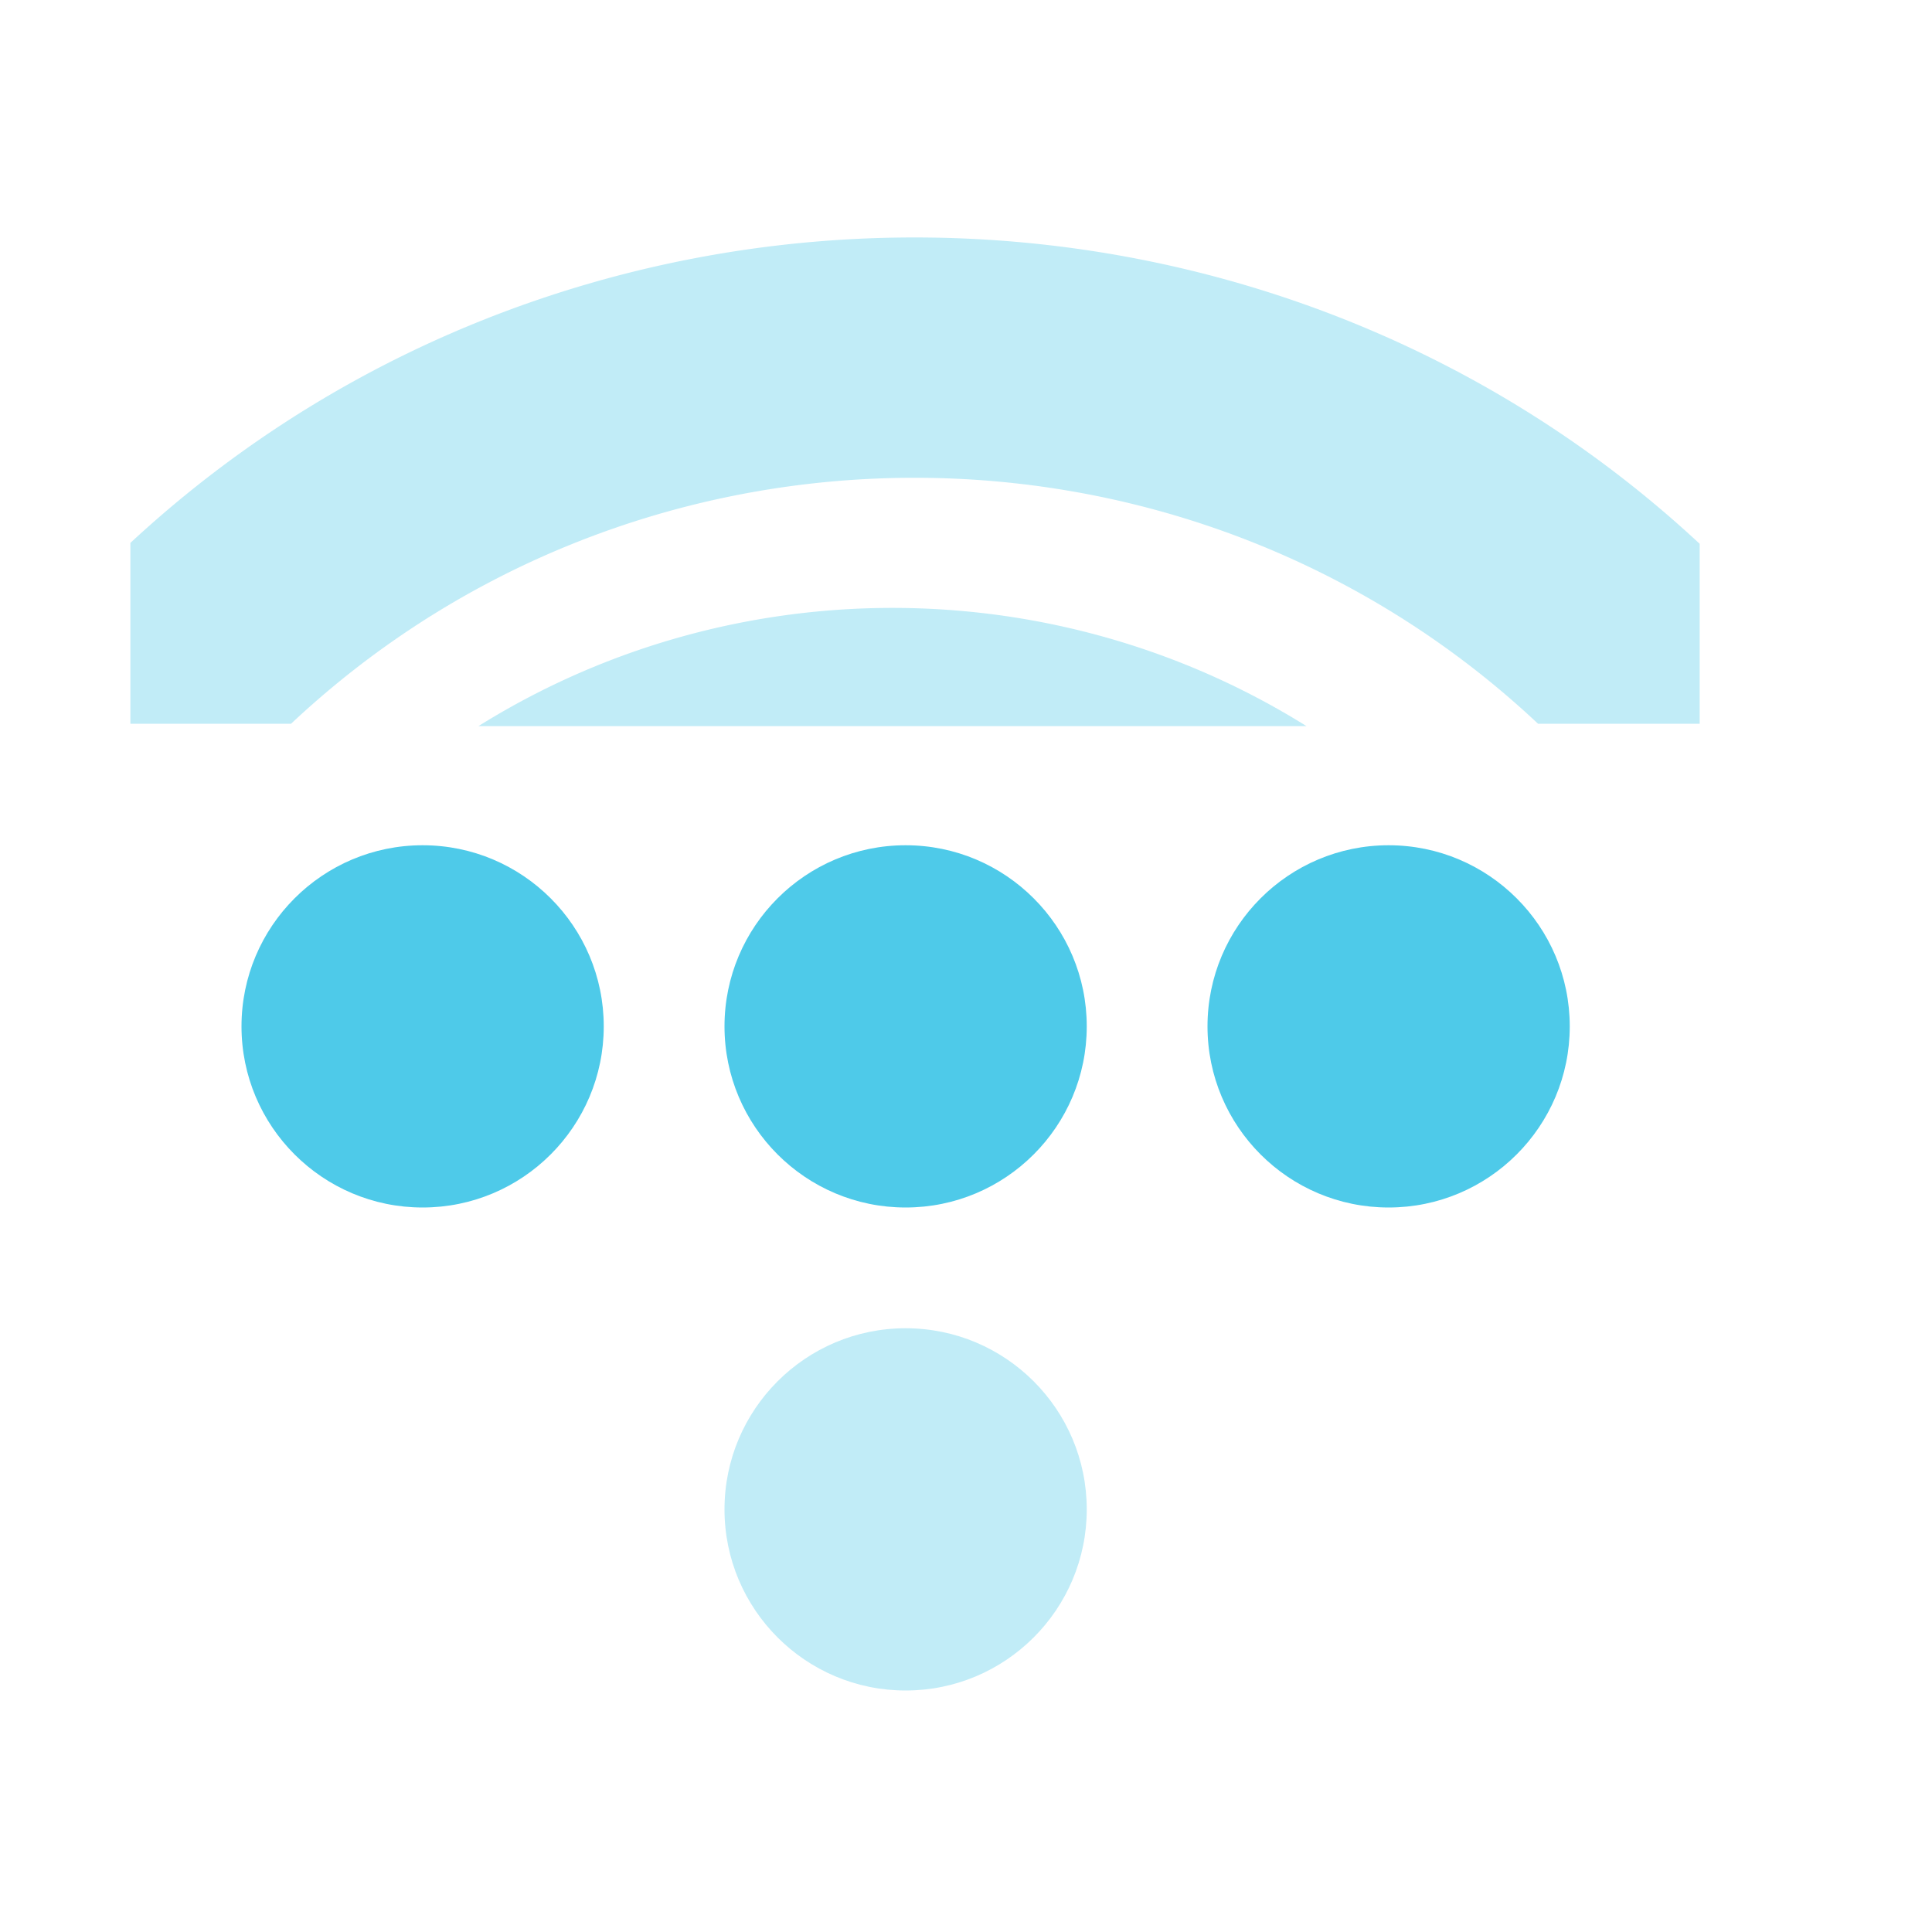 <?xml version="1.0" encoding="UTF-8" standalone="no"?>
<!-- Created with Inkscape (http://www.inkscape.org/) -->

<svg
   xmlns:dc="http://purl.org/dc/elements/1.1/"
   xmlns:cc="http://creativecommons.org/ns#"
   xmlns:rdf="http://www.w3.org/1999/02/22-rdf-syntax-ns#"
   xmlns:svg="http://www.w3.org/2000/svg"
   xmlns="http://www.w3.org/2000/svg"
   xmlns:sodipodi="http://sodipodi.sourceforge.net/DTD/sodipodi-0.dtd"
   xmlns:inkscape="http://www.inkscape.org/namespaces/inkscape"
   id="svg7384"
   sodipodi:docname="network-wireless-acquiring-symbolic.svg"
   version="1.1"
   inkscape:version="0.48.3.1 r9886"
   height="16"
   width="16">
  <sodipodi:namedview
     inkscape:cy="-3.5"
     pagecolor="#ffffff"
     borderopacity="1"
     showborder="false"
     inkscape:bbox-paths="false"
     guidetolerance="10"
     inkscape:object-paths="true"
     inkscape:window-width="1914"
     showguides="true"
     inkscape:object-nodes="true"
     inkscape:snap-bbox="true"
     inkscape:pageshadow="2"
     inkscape:guide-bbox="true"
     inkscape:snap-nodes="false"
     bordercolor="#666666"
     objecttolerance="10"
     id="namedview88"
     showgrid="false"
     inkscape:window-maximized="1"
     inkscape:window-x="0"
     inkscape:snap-global="true"
     inkscape:window-y="25"
     gridtolerance="10"
     inkscape:window-height="1031"
     inkscape:snap-to-guides="true"
     inkscape:current-layer="layer9"
     inkscape:snap-bbox-midpoints="false"
     inkscape:zoom="6.9094488"
     inkscape:cx="89"
     inkscape:snap-grids="true"
     inkscape:pageopacity="0">
    <inkscape:grid
       spacingx="1px"
       spacingy="1px"
       id="grid4866"
       empspacing="2"
       enabled="true"
       type="xygrid"
       snapvisiblegridlinesonly="true"
       visible="true" />
  </sodipodi:namedview>
  <title
     id="title9167">Gnome Symbolic Icon Theme</title>
  <defs
     id="defs7386">
    <clipPath
       id="clipPath6259-6-8-2-1-6-6"
       clipPathUnits="userSpaceOnUse">
      <rect
         x="26.999"
         y="221.502"
         id="rect6261-4-9-2-0-9-0"
         height="4.873"
         style="color:#bebebe;fill:#bebebe;fill-opacity:1;stroke:none;stroke-width:2;marker:none;visibility:visible;display:inline;overflow:visible"
         width="1.876" />
    </clipPath>
    <clipPath
       id="clipPath3157-7-0"
       clipPathUnits="userSpaceOnUse">
      <rect
         x="28.125"
         y="221.33"
         id="rect3159-5-5"
         height="5.216"
         width="1.739"
         style="color:#bebebe;fill:#bebebe;fill-opacity:1;fill-rule:nonzero;stroke:none;stroke-width:2;marker:none;visibility:visible;display:inline;overflow:visible" />
    </clipPath>
  </defs>
  <g
     inkscape:label="status"
     transform="translate(-141,-177)"
     inkscape:groupmode="layer"
     id="layer9"
     style="display:inline">
    <path
       sodipodi:cy="209"
       transform="matrix(1.5,0,0,1.5,106.5,-124)"
       d="m 29,209 c 0,0.552 -0.448,1 -1,1 -0.552,0 -1,-0.448 -1,-1 0,-0.552 0.448,-1 1,-1 0.552,0 1,0.448 1,1 z"
       id="path4175"
       sodipodi:type="arc"
       sodipodi:rx="1"
       sodipodi:ry="1"
       style="opacity:0.35;fill:#4ecae9;fill-opacity:1;stroke:none;display:inline"
       sodipodi:cx="28" />
    <path
       transform="matrix(0,-2.667,2.667,0,-448.666,255)"
       inkscape:connector-curvature="0"
       d="m 27.062,221.312 a 0.375,0.375 0 0 0 -0.125,0.625 c 1.101,1.101 1.101,2.899 0,4 a 0.376,0.376 0 1 0 0.531,0.531 c 1.388,-1.388 1.388,-3.674 0,-5.062 a 0.375,0.375 0 0 0 -0.406,-0.094 z"
       clip-path="url(#clipPath6259-6-8-2-1-6-6)"
       id="path4181"
       style="font-size:medium;font-style:normal;font-variant:normal;font-weight:normal;font-stretch:normal;text-indent:0;text-align:start;text-decoration:none;line-height:normal;letter-spacing:normal;word-spacing:normal;text-transform:none;direction:ltr;block-progression:tb;writing-mode:lr-tb;text-anchor:start;baseline-shift:baseline;opacity:0.35;color:#000000;fill:#4ecae9;fill-opacity:1;stroke:none;stroke-width:0.75;marker:none;visibility:visible;display:inline;overflow:visible;enable-background:accumulate;font-family:Sans;-inkscape-font-specification:Sans" />
    <path
       sodipodi:cy="209"
       transform="matrix(1.5,0,0,1.5,102.5,-128)"
       d="m 29,209 c 0,0.552 -0.448,1 -1,1 -0.552,0 -1,-0.448 -1,-1 0,-0.552 0.448,-1 1,-1 0.552,0 1,0.448 1,1 z"
       id="path4955"
       sodipodi:type="arc"
       sodipodi:rx="1"
       sodipodi:ry="1"
       style="fill:#4ecae9;fill-opacity:1;stroke:none;display:inline"
       sodipodi:cx="28" />
    <path
       sodipodi:cy="209"
       transform="matrix(1.5,0,0,1.5,106.5,-128)"
       d="m 29,209 c 0,0.552 -0.448,1 -1,1 -0.552,0 -1,-0.448 -1,-1 0,-0.552 0.448,-1 1,-1 0.552,0 1,0.448 1,1 z"
       id="path4957"
       sodipodi:type="arc"
       sodipodi:rx="1"
       sodipodi:ry="1"
       style="fill:#4ecae9;fill-opacity:1;stroke:none;display:inline"
       sodipodi:cx="28" />
    <path
       sodipodi:cy="209"
       transform="matrix(1.5,0,0,1.5,110.5,-128)"
       d="m 29,209 c 0,0.552 -0.448,1 -1,1 -0.552,0 -1,-0.448 -1,-1 0,-0.552 0.448,-1 1,-1 0.552,0 1,0.448 1,1 z"
       id="path4959"
       sodipodi:type="arc"
       sodipodi:rx="1"
       sodipodi:ry="1"
       style="fill:#4ecae9;fill-opacity:1;stroke:none;display:inline"
       sodipodi:cx="28" />
    <path
       transform="matrix(0,-1.725,1.725,0,-237.902,231.529)"
       inkscape:connector-curvature="0"
       d="m 27.125,221.094 a 0.58,0.58 0 0 0 -0.344,1 c 1.023,1.023 1.023,2.664 0,3.688 a 0.58,0.58 0 1 0 0.812,0.812 c 1.466,-1.466 1.466,-3.846 0,-5.312 a 0.58,0.58 0 0 0 -0.469,-0.188 z"
       clip-path="url(#clipPath3157-7-0)"
       id="path3745-5-4-5-6"
       style="font-size:medium;font-style:normal;font-variant:normal;font-weight:normal;font-stretch:normal;text-indent:0;text-align:start;text-decoration:none;line-height:normal;letter-spacing:normal;word-spacing:normal;text-transform:none;direction:ltr;block-progression:tb;writing-mode:lr-tb;text-anchor:start;baseline-shift:baseline;opacity:0.35;color:#000000;fill:#4ecae9;fill-opacity:1;stroke:none;stroke-width:1.159;marker:none;visibility:visible;display:inline;overflow:visible;enable-background:accumulate;font-family:Sans;-inkscape-font-specification:Sans" />
  </g>
  <g
     inkscape:label="devices"
     transform="translate(-141,-177)"
     inkscape:groupmode="layer"
     id="layer10" />
  <g
     inkscape:label="apps"
     transform="translate(-141,-177)"
     inkscape:groupmode="layer"
     id="layer11" />
  <g
     inkscape:label="actions"
     transform="translate(-141,-177)"
     inkscape:groupmode="layer"
     id="layer12" />
  <g
     inkscape:label="places"
     transform="translate(-141,-177)"
     inkscape:groupmode="layer"
     id="layer13" />
  <g
     inkscape:label="mimetypes"
     transform="translate(-141,-177)"
     inkscape:groupmode="layer"
     id="layer14" />
  <g
     inkscape:label="emblems"
     transform="translate(-141,-177)"
     inkscape:groupmode="layer"
     id="layer15"
     style="display:inline" />
  <g
     inkscape:label="categories"
     transform="translate(-141,-177)"
     inkscape:groupmode="layer"
     id="g4953"
     style="display:inline" />
</svg>
